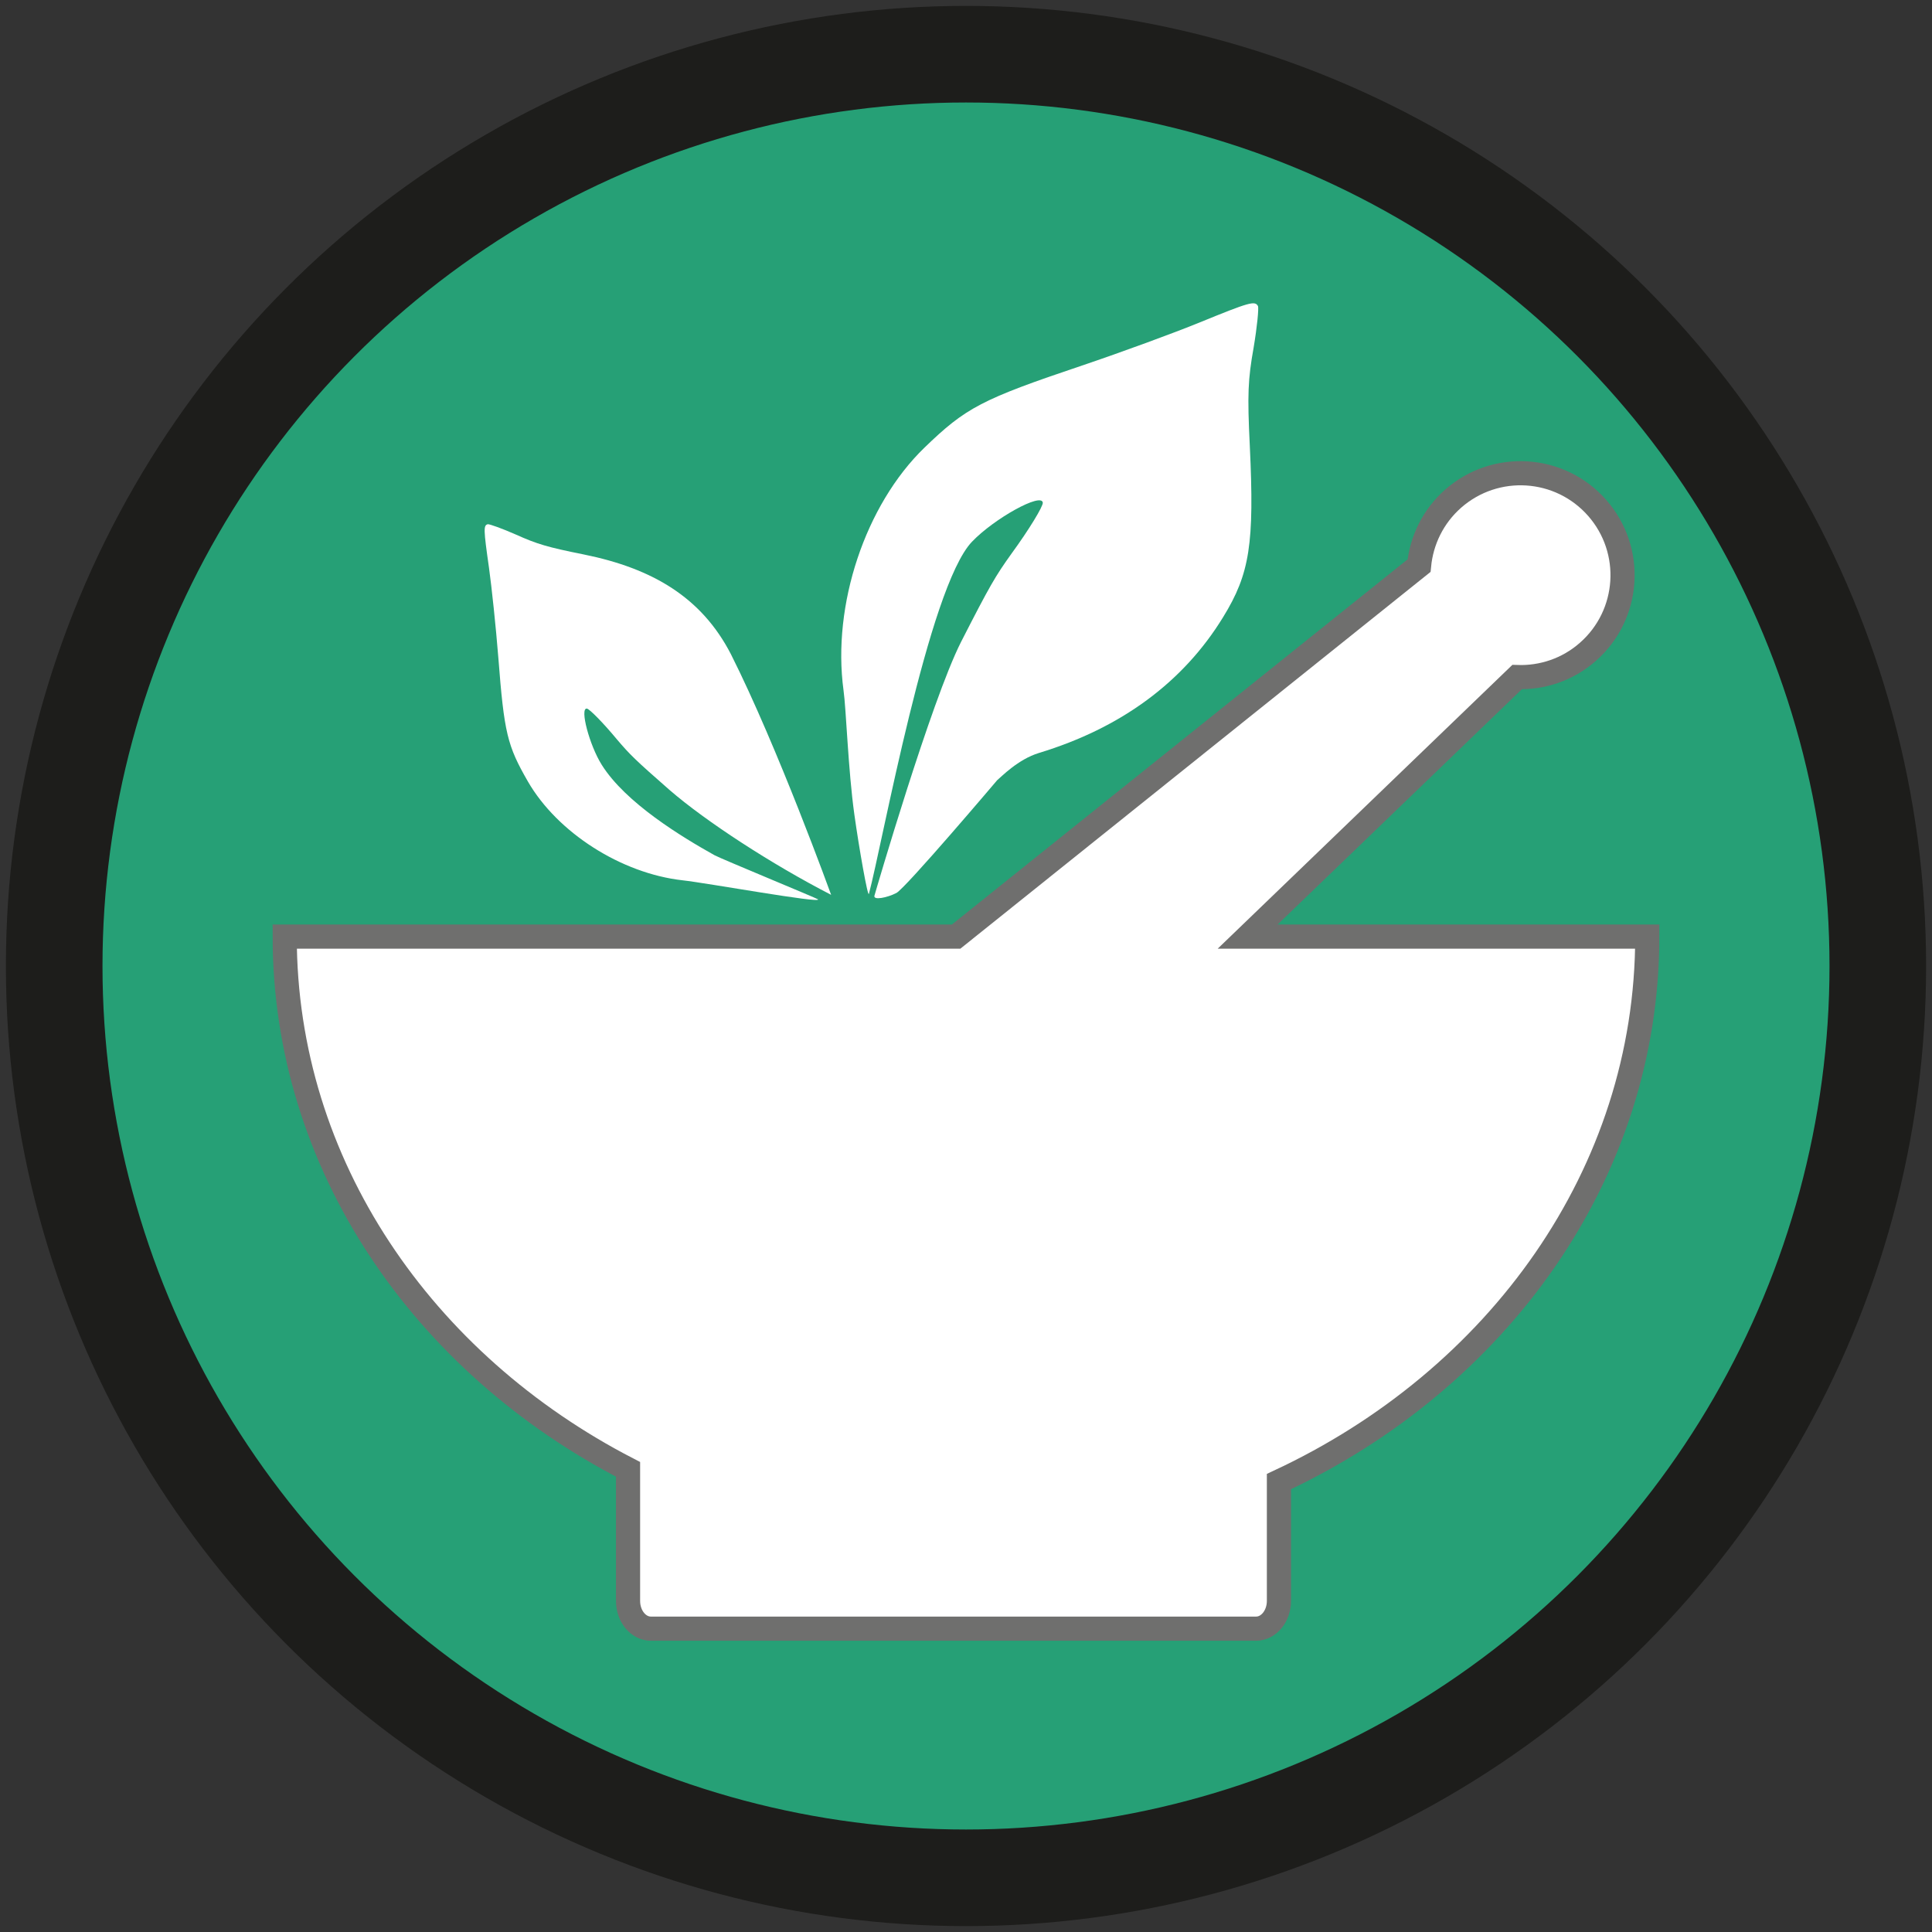 <?xml version="1.0" encoding="UTF-8" standalone="no"?>
<!-- Generator: Adobe Illustrator 16.0.0, SVG Export Plug-In . SVG Version: 6.00 Build 0)  -->

<svg
   xmlns:dc="http://purl.org/dc/elements/1.1/"
   xmlns:cc="http://creativecommons.org/ns#"
   xmlns:rdf="http://www.w3.org/1999/02/22-rdf-syntax-ns#"
   xmlns:svg="http://www.w3.org/2000/svg"
   xmlns="http://www.w3.org/2000/svg"
   xmlns:sodipodi="http://sodipodi.sourceforge.net/DTD/sodipodi-0.dtd"
   xmlns:inkscape="http://www.inkscape.org/namespaces/inkscape"
   version="1.1"
   id="Ebene_1"
   x="0px"
   y="0px"
   width="80px"
   height="80px"
   viewBox="0 0 80 80"
   enable-background="new 0 0 80 80"
   xml:space="preserve"
   sodipodi:docname="6.svg"
   inkscape:version="0.92.4 (5da689c313, 2019-01-14)"><rect x="0" y="0" width="80" height="80" fill="#333333" stroke="none"/><defs
   id="defs19" /><sodipodi:namedview
   pagecolor="#ffffff"
   bordercolor="#666666"
   borderopacity="1"
   objecttolerance="10"
   gridtolerance="10"
   guidetolerance="10"
   inkscape:pageopacity="0"
   inkscape:pageshadow="2"
   inkscape:window-width="1920"
   inkscape:window-height="1017"
   id="namedview17"
   showgrid="false"
   inkscape:zoom="2.95"
   inkscape:cx="40"
   inkscape:cy="40"
   inkscape:window-x="-8"
   inkscape:window-y="-8"
   inkscape:window-maximized="1"
   inkscape:current-layer="Ebene_1" />
<circle
   fill="#D5D5D6"
   stroke="#1D1D1B"
   stroke-width="4"
   stroke-miterlimit="10"
   cx="40"
   cy="40"
   r="37.756"
   id="circle2"
   style="fill:#26a076;fill-opacity:1" />
<g
   id="g14">
	<g
   transform="matrix(0.1,0,0,-0.1,0,362)"
   id="g6"
   style="fill:#ffffff;fill-opacity:1">
		<path
   fill="#26A076"
   d="M302.641,3349.14c-12.124,23.486-32.432,35.508-60.918,41.27c-15.098,3.027-19.326,4.297-28.091,8.232    c-5.742,2.529-10.962,4.39-11.66,4.287c-1.802-0.474-1.777-2.026,0.522-18.135c1.099-7.915,2.861-24.551,3.838-36.909    c2.441-31.484,3.696-36.597,12.256-51.484c12.217-21.162,38.618-38.057,64.043-40.918c9.707-1.045,57.71-9.727,56.084-7.876    c-0.449,0.43-40.044,16.748-42.783,18.228c-13.423,7.495-36.87,21.646-46.782,37.495c-5.078,8.071-9.199,23.618-6.133,23.257    c1.055-0.122,6.797-5.938,12.412-12.72c5.396-6.357,7.656-8.574,21.865-21.021c14.912-12.91,42.188-30.688,66.86-43.384    C344.155,3249.463,322.08,3310.522,302.641,3349.14z"
   id="path4"
   style="fill:#ffffff;fill-opacity:1" />
	</g>
	<g
   transform="matrix(0.1,0,0,-0.1,0,362)"
   id="g10"
   style="fill:#ffffff;fill-opacity:1">
		<path
   fill="#26A076"
   d="M412.91,3296.938c1.602,1.289,8.594,8.647,17.344,11.294c33.887,10.293,59.727,29.263,76.23,56.255    c11.074,17.979,12.949,30.439,11.035,70.854c-1.055,21.421-0.762,27.554,1.582,40.737c1.445,8.599,2.188,16.27,1.797,17.183    c-1.25,2.275-3.359,1.724-24.316-6.851c-10.293-4.209-32.148-12.236-48.516-17.764c-41.66-14.009-48.14-17.432-65.337-34.077    c-24.409-23.657-38.228-65.059-33.447-100.366c1.113-7.847,1.89-32.881,4.502-51.553c1.86-13.335,5.566-34.526,6.016-32.769    c5.557,20.664,24.678,127.036,42.686,145.811c9.175,9.604,28.765,20.449,29.312,16.177c0.195-1.46-5.703-11.177-12.93-21.079    c-6.758-9.429-8.984-13.242-20.942-36.641c-12.393-24.531-35.273-103.022-35.835-105.024c-0.566-2.021,5.244-0.859,9.058,1.094    C374.942,3252.148,412.91,3296.938,412.91,3296.938z"
   id="path8"
   style="fill:#ffffff;fill-opacity:1" />
	</g>
	<path
   fill="#FFFFFF"
   stroke="#6F6F6E"
   stroke-miterlimit="10"
   d="M51.662,38.783c5.939-5.721,11.158-10.747,11.158-10.747   c1.039,0.035,2.092-0.305,2.932-1.046c1.752-1.541,1.922-4.209,0.383-5.96c-1.541-1.752-4.209-1.923-5.963-0.382   c-0.84,0.74-1.312,1.74-1.412,2.774L39.591,38.783H11.789c0,9.443,5.724,17.681,14.217,22.059v5.448   c0,0.634,0.422,1.149,0.945,1.149h25.062c0.521,0,0.945-0.516,0.945-1.149v-4.941c9.061-4.226,15.252-12.743,15.252-22.566H51.662z   "
   id="path12" />
</g>
</svg>